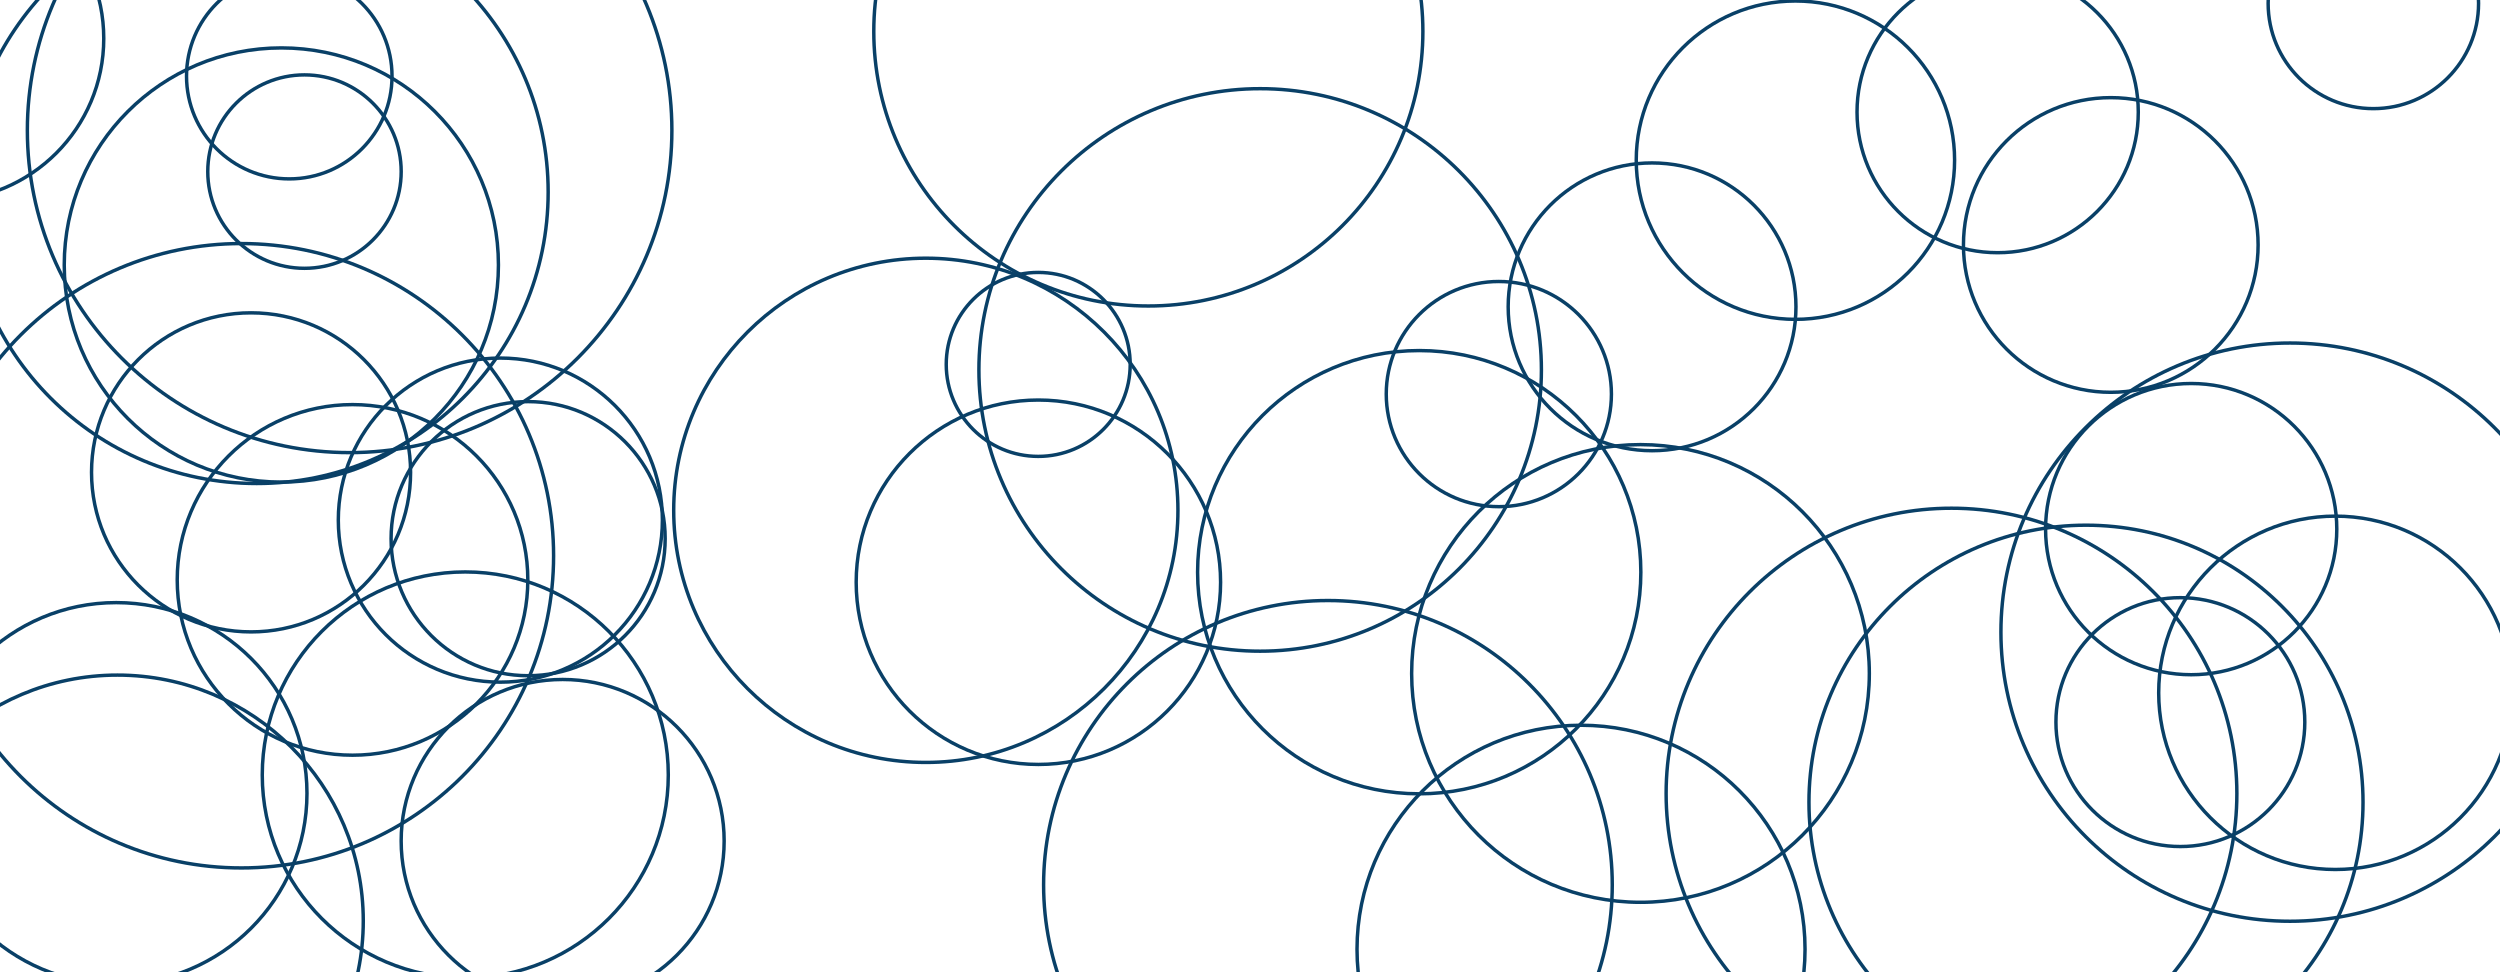 <svg xmlns="http://www.w3.org/2000/svg" version="1.1" xmlns:xlink="http://www.w3.org/1999/xlink" xmlns:svgjs="http://svgjs.com/svgjs" width="1440" height="560" preserveAspectRatio="none" viewBox="0 0 1440 560"><g clip-path="url(&quot;#SvgjsClipPath1088&quot;)" fill="none"><circle r="93.335" cx="-33.57" cy="22.19" stroke="#094067" stroke-opacity="1" stroke-width="2"></circle><circle r="93.335" cx="288.2" cy="299.58" stroke="#094067" stroke-opacity="1" stroke-width="2"></circle><circle r="93.335" cx="747.54" cy="743.55" stroke="#094067" stroke-opacity="1" stroke-width="2"></circle><circle r="125.045" cx="162.05" cy="152.64" stroke="#094067" stroke-opacity="1" stroke-width="2"></circle><circle r="59.18" cx="166.62" cy="43.86" stroke="#094067" stroke-opacity="1" stroke-width="2"></circle><circle r="141.595" cx="67.65" cy="530.45" stroke="#094067" stroke-opacity="1" stroke-width="2"></circle><circle r="179.82" cx="139.05" cy="320.11" stroke="#094067" stroke-opacity="1" stroke-width="2"></circle><circle r="116.935" cx="268" cy="446.37" stroke="#094067" stroke-opacity="1" stroke-width="2"></circle><circle r="52.98" cx="598.01" cy="209.9" stroke="#094067" stroke-opacity="1" stroke-width="2"></circle><circle r="91.89" cx="144.61" cy="272.08" stroke="#094067" stroke-opacity="1" stroke-width="2"></circle><circle r="60.6" cx="1367.05" cy="1.97" stroke="#094067" stroke-opacity="1" stroke-width="2"></circle><circle r="162" cx="725.85" cy="213.08" stroke="#094067" stroke-opacity="1" stroke-width="2"></circle><circle r="145.22" cx="533.27" cy="293.94" stroke="#094067" stroke-opacity="1" stroke-width="2"></circle><circle r="158.14" cx="661.44" cy="18.11" stroke="#094067" stroke-opacity="1" stroke-width="2"></circle><circle r="185.625" cx="201.38" cy="75.08" stroke="#094067" stroke-opacity="1" stroke-width="2"></circle><circle r="64.85" cx="863.33" cy="226.99" stroke="#094067" stroke-opacity="1" stroke-width="2"></circle><circle r="71.675" cx="1255.89" cy="415.93" stroke="#094067" stroke-opacity="1" stroke-width="2"></circle><circle r="93.02" cx="324.09" cy="484.4" stroke="#094067" stroke-opacity="1" stroke-width="2"></circle><circle r="166.53" cx="1319.06" cy="364.11" stroke="#094067" stroke-opacity="1" stroke-width="2"></circle><circle r="159.57" cx="1201.53" cy="462.08" stroke="#094067" stroke-opacity="1" stroke-width="2"></circle><circle r="82.88" cx="951.59" cy="176.73" stroke="#094067" stroke-opacity="1" stroke-width="2"></circle><circle r="163.775" cx="764.89" cy="509.68" stroke="#094067" stroke-opacity="1" stroke-width="2"></circle><circle r="78.94" cx="304.2" cy="310.27" stroke="#094067" stroke-opacity="1" stroke-width="2"></circle><circle r="83.87" cx="1262.12" cy="304.77" stroke="#094067" stroke-opacity="1" stroke-width="2"></circle><circle r="101.765" cx="1345.17" cy="399.06" stroke="#094067" stroke-opacity="1" stroke-width="2"></circle><circle r="104.95" cx="598.11" cy="335.37" stroke="#094067" stroke-opacity="1" stroke-width="2"></circle><circle r="164.375" cx="1124.06" cy="457.11" stroke="#094067" stroke-opacity="1" stroke-width="2"></circle><circle r="81" cx="1150.65" cy="64.55" stroke="#094067" stroke-opacity="1" stroke-width="2"></circle><circle r="91.685" cx="1034.16" cy="92.26" stroke="#094067" stroke-opacity="1" stroke-width="2"></circle><circle r="109.855" cx="66.96" cy="456.96" stroke="#094067" stroke-opacity="1" stroke-width="2"></circle><circle r="127.655" cx="817.47" cy="329.58" stroke="#094067" stroke-opacity="1" stroke-width="2"></circle><circle r="100.97" cx="203.05" cy="334.02" stroke="#094067" stroke-opacity="1" stroke-width="2"></circle><circle r="55.705" cx="175.38" cy="98.84" stroke="#094067" stroke-opacity="1" stroke-width="2"></circle><circle r="131.815" cx="944.92" cy="387.91" stroke="#094067" stroke-opacity="1" stroke-width="2"></circle><circle r="167.87" cx="147.87" cy="110.63" stroke="#094067" stroke-opacity="1" stroke-width="2"></circle><circle r="84.86" cx="1215.81" cy="141.1" stroke="#094067" stroke-opacity="1" stroke-width="2"></circle><circle r="129.03" cx="910.67" cy="546.77" stroke="#094067" stroke-opacity="1" stroke-width="2"></circle></g><defs><clipPath id="SvgjsClipPath1088"><rect width="1440" height="560" x="0" y="0"></rect></clipPath></defs></svg>